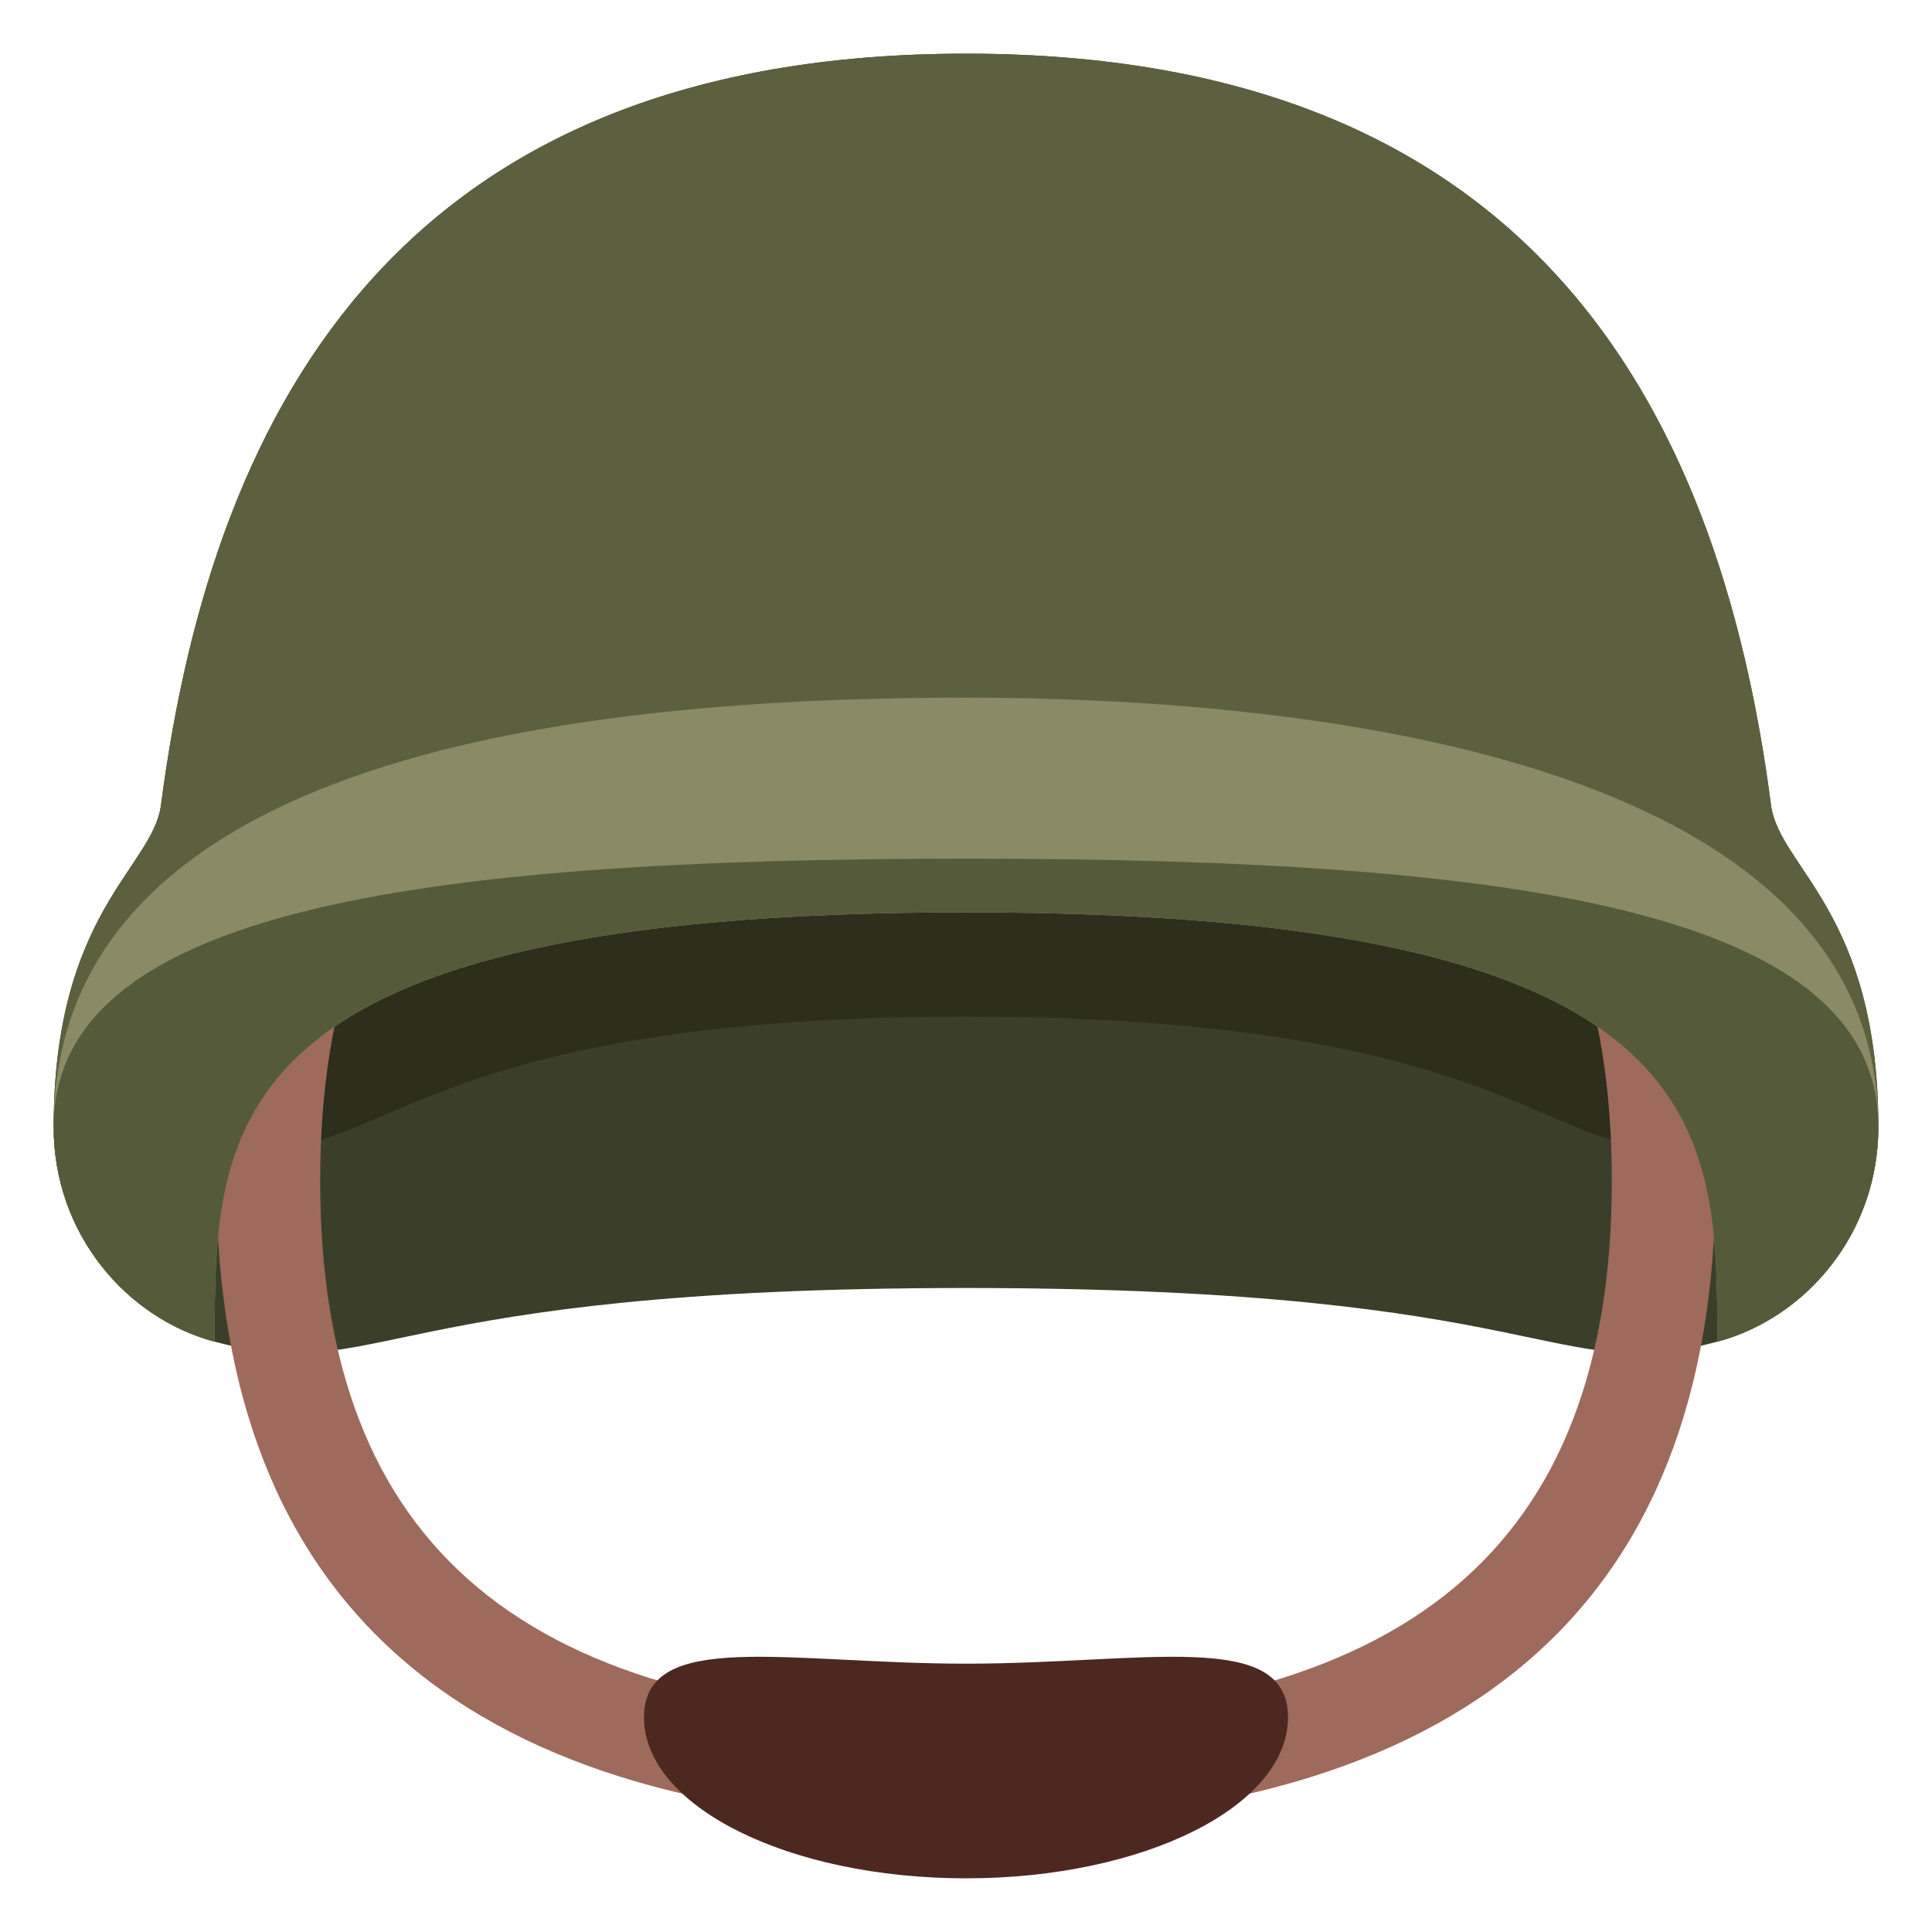 <svg viewBox="0 0 36 36" xmlns="http://www.w3.org/2000/svg"><path fill="#3b3f2a" d="M33 15c-.987-7.586-4.602-14-15-14S3.987 7.414 3 15c-.152 1.169-2 2-2 6 0 2 1.366 3.564 3 4 3.105.829 3-1 14-1s10.895 1.829 14 1c1.634-.436 3-2 3-4 0-4-1.848-4.831-2-6z" /><path fill="#2d2e1c" d="M18 15.068C7.602 15.068 2.001 17 2.001 21c0 2 .365-.176 1.999.261 3.105.829 3-2.317 14-2.317s10.895 3.146 14 2.317c1.634-.437 1.999 1.739 1.999-.261 0-4-5.601-5.932-15.999-5.932z" /><path fill="#9e6a5b" d="M18 33.966C8.733 33.966 4.034 29.94 4.034 22c0-7.94 4.699-11.966 13.966-11.966 9.268 0 13.966 4.026 13.966 11.966 0 7.94-4.698 11.966-13.966 11.966zm0-22C9.79 11.966 5.966 15.154 5.966 22S9.79 32.034 18 32.034 30.034 28.846 30.034 22 26.21 11.966 18 11.966z" /><path fill="#4d2821" d="M24 32c0 1.657-2.686 3-6 3s-6-1.343-6-3 2.686-1 6-1 6-.657 6 1z" /><path fill="#5d603e" d="M33 15c-.987-7.586-4.602-14-15-14S3.987 7.414 3 15c-.152 1.169-2 2-2 6 0 2 1.366 3.564 3 4 0-4 0-8 14-8s14 4 14 8c1.634-.436 3-2 3-4 0-4-1.848-4.831-2-6z" /><path fill="#8a8a67" d="M18 13c-7 0-17 1-17 8 0 2 1.366 3.564 3 4 0-4 0-8 14-8s14 4 14 8c1.634-.436 3-2 3-4 0-7-11-8-17-8z" /><path fill="#555a3a" d="M18 16C7.602 16 1 17 1 21c0 2 1.366 3.564 3 4 0-4 0-8 14-8s14 4 14 8c1.634-.436 3-2 3-4 0-4-6.602-5-17-5z" /></svg>